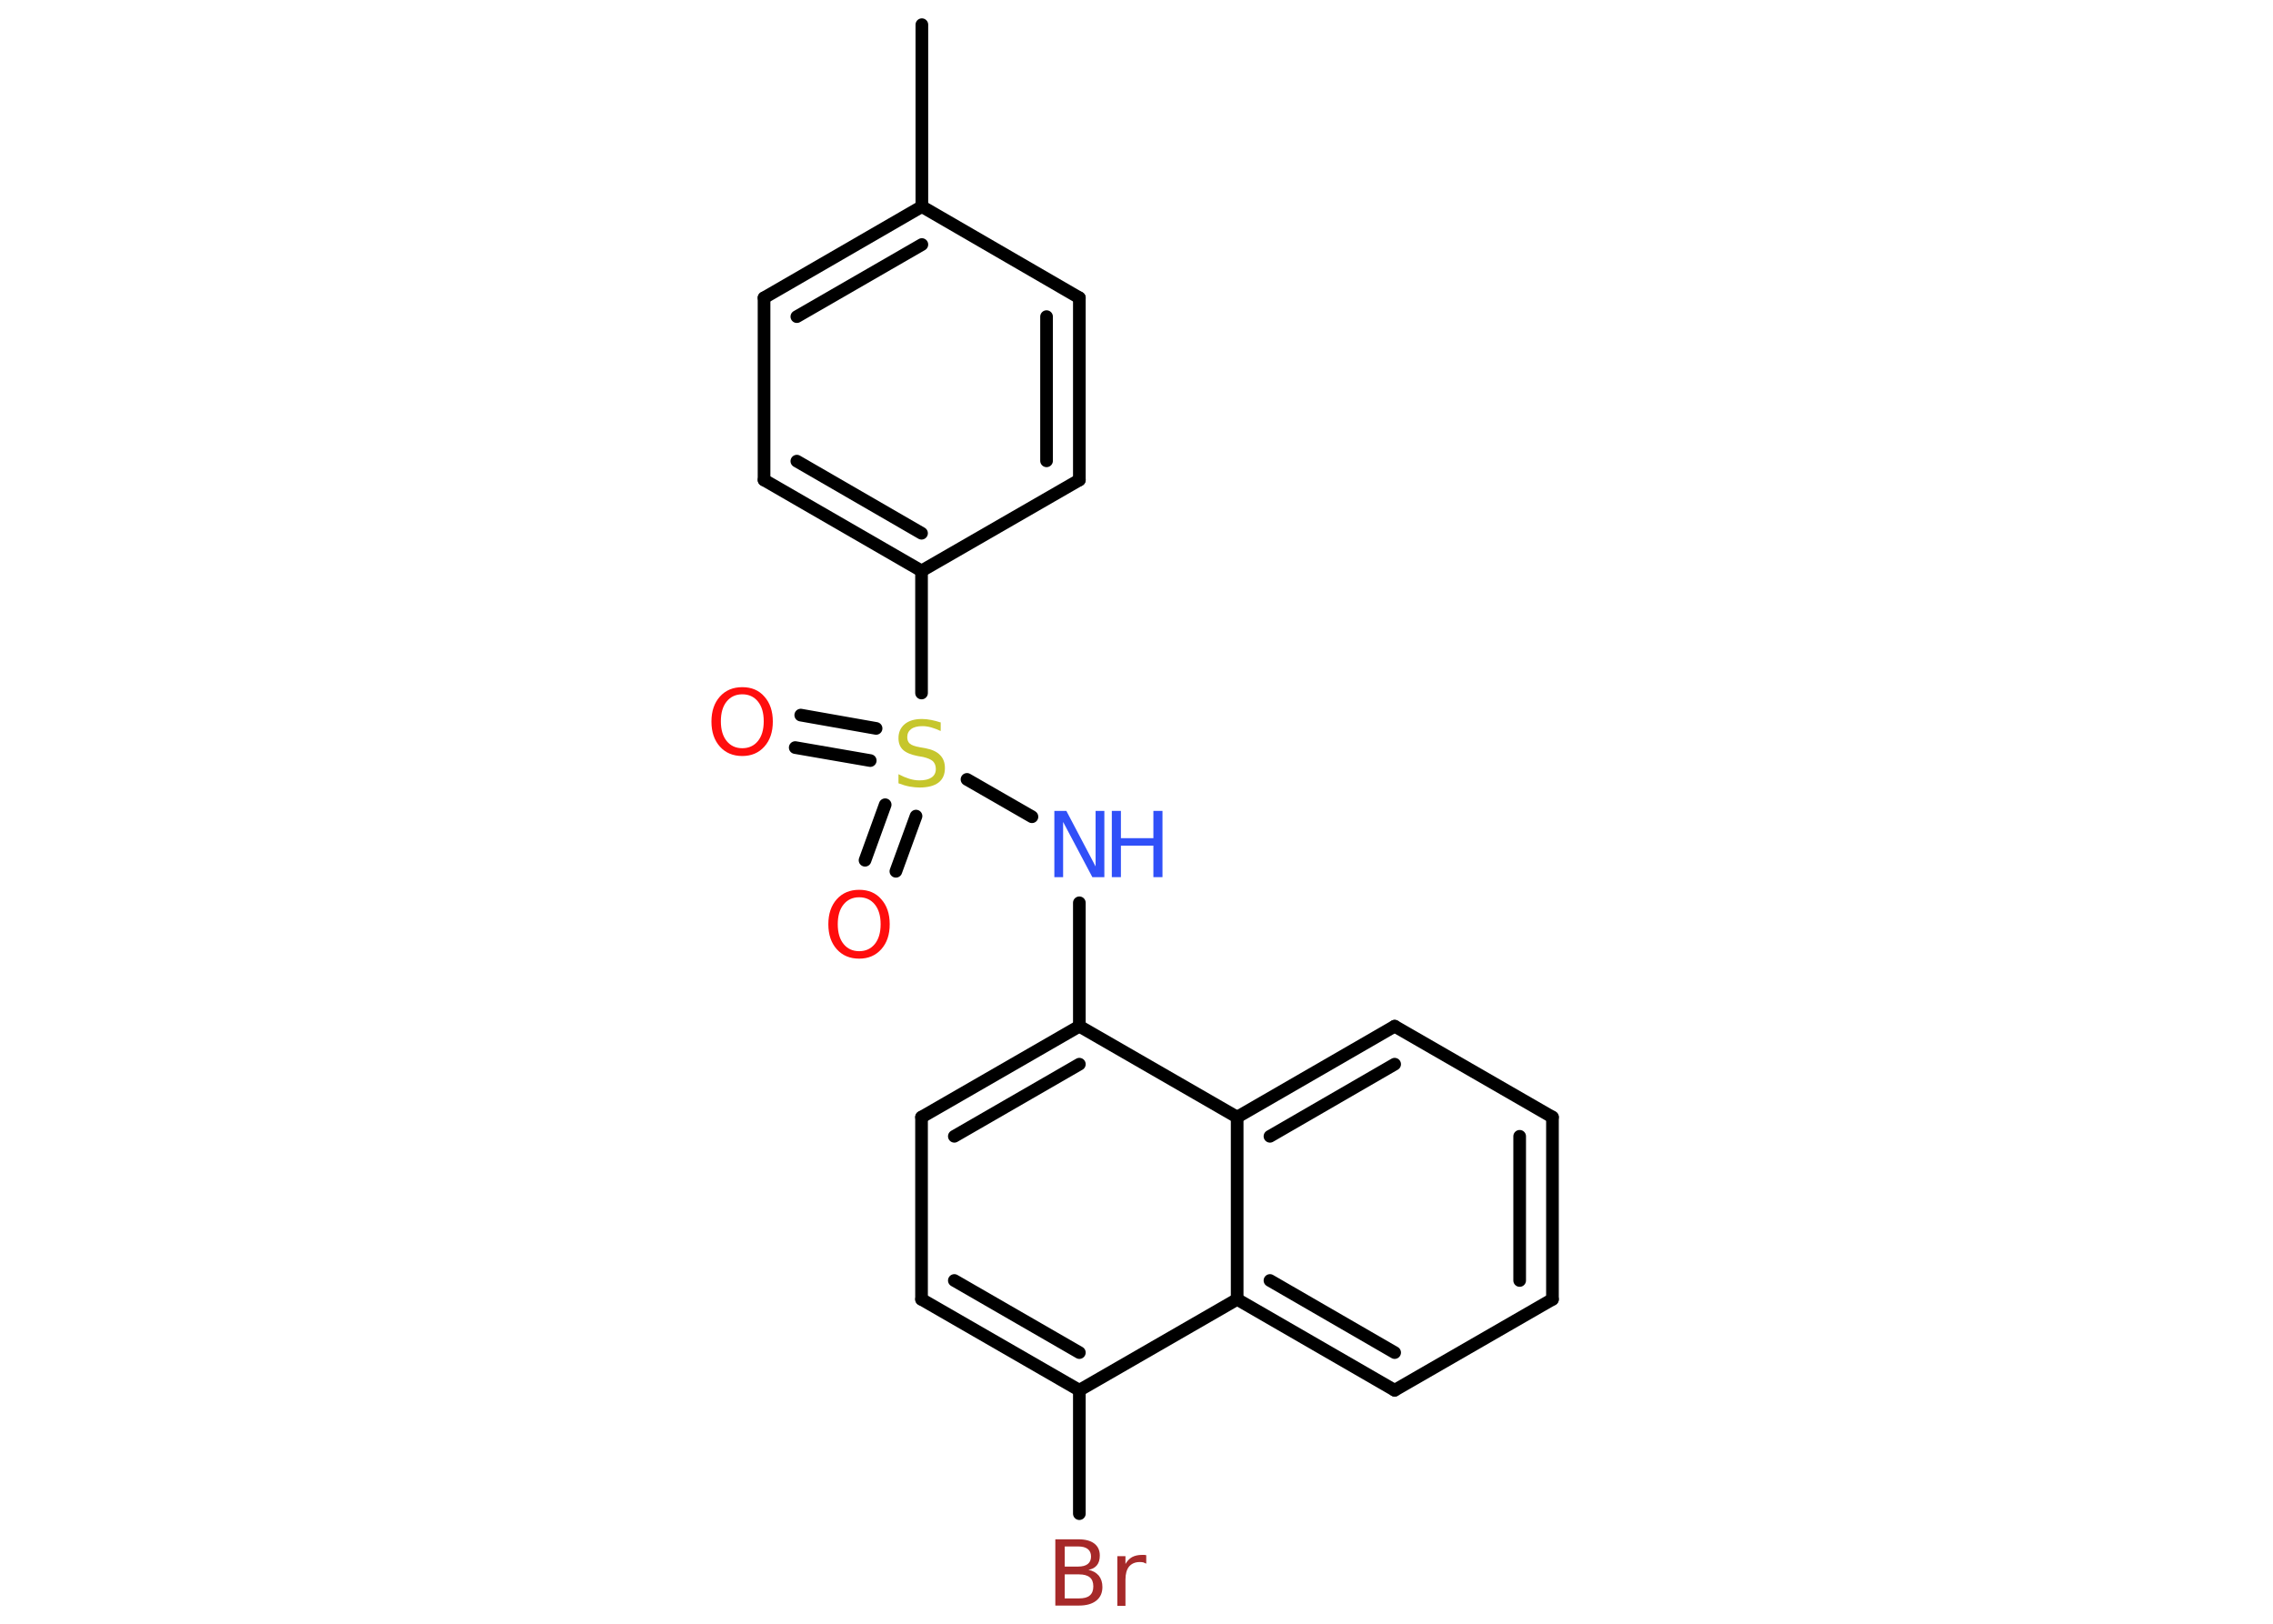 <?xml version='1.0' encoding='UTF-8'?>
<!DOCTYPE svg PUBLIC "-//W3C//DTD SVG 1.1//EN" "http://www.w3.org/Graphics/SVG/1.1/DTD/svg11.dtd">
<svg version='1.2' xmlns='http://www.w3.org/2000/svg' xmlns:xlink='http://www.w3.org/1999/xlink' width='70.0mm' height='50.0mm' viewBox='0 0 70.0 50.0'>
  <desc>Generated by the Chemistry Development Kit (http://github.com/cdk)</desc>
  <g stroke-linecap='round' stroke-linejoin='round' stroke='#000000' stroke-width='.39' fill='#FF0D0D'>
    <rect x='.0' y='.0' width='70.0' height='50.0' fill='#FFFFFF' stroke='none'/>
    <g id='mol1' class='mol'>
      <line id='mol1bnd1' class='bond' x1='28.39' y1='.76' x2='28.39' y2='6.36'/>
      <g id='mol1bnd2' class='bond'>
        <line x1='28.39' y1='6.36' x2='23.53' y2='9.17'/>
        <line x1='28.39' y1='7.53' x2='24.54' y2='9.75'/>
      </g>
      <line id='mol1bnd3' class='bond' x1='23.53' y1='9.17' x2='23.53' y2='14.78'/>
      <g id='mol1bnd4' class='bond'>
        <line x1='23.53' y1='14.78' x2='28.38' y2='17.58'/>
        <line x1='24.54' y1='14.2' x2='28.38' y2='16.42'/>
      </g>
      <line id='mol1bnd5' class='bond' x1='28.38' y1='17.58' x2='28.38' y2='21.34'/>
      <g id='mol1bnd6' class='bond'>
        <line x1='26.8' y1='23.42' x2='24.49' y2='23.02'/>
        <line x1='26.98' y1='22.43' x2='24.66' y2='22.02'/>
      </g>
      <g id='mol1bnd7' class='bond'>
        <line x1='28.21' y1='25.13' x2='27.59' y2='26.83'/>
        <line x1='27.26' y1='24.78' x2='26.64' y2='26.49'/>
      </g>
      <line id='mol1bnd8' class='bond' x1='29.78' y1='24.0' x2='31.78' y2='25.15'/>
      <line id='mol1bnd9' class='bond' x1='33.24' y1='27.8' x2='33.24' y2='31.6'/>
      <g id='mol1bnd10' class='bond'>
        <line x1='33.24' y1='31.6' x2='28.38' y2='34.4'/>
        <line x1='33.24' y1='32.77' x2='29.39' y2='34.99'/>
      </g>
      <line id='mol1bnd11' class='bond' x1='28.38' y1='34.4' x2='28.38' y2='40.01'/>
      <g id='mol1bnd12' class='bond'>
        <line x1='28.38' y1='40.01' x2='33.24' y2='42.81'/>
        <line x1='29.39' y1='39.43' x2='33.24' y2='41.65'/>
      </g>
      <line id='mol1bnd13' class='bond' x1='33.24' y1='42.81' x2='33.24' y2='46.61'/>
      <line id='mol1bnd14' class='bond' x1='33.24' y1='42.81' x2='38.1' y2='40.01'/>
      <g id='mol1bnd15' class='bond'>
        <line x1='38.1' y1='40.01' x2='42.95' y2='42.81'/>
        <line x1='39.11' y1='39.43' x2='42.95' y2='41.65'/>
      </g>
      <line id='mol1bnd16' class='bond' x1='42.95' y1='42.81' x2='47.81' y2='40.01'/>
      <g id='mol1bnd17' class='bond'>
        <line x1='47.81' y1='40.01' x2='47.81' y2='34.4'/>
        <line x1='46.8' y1='39.43' x2='46.8' y2='34.99'/>
      </g>
      <line id='mol1bnd18' class='bond' x1='47.81' y1='34.4' x2='42.95' y2='31.6'/>
      <g id='mol1bnd19' class='bond'>
        <line x1='42.95' y1='31.6' x2='38.1' y2='34.4'/>
        <line x1='42.95' y1='32.77' x2='39.11' y2='34.99'/>
      </g>
      <line id='mol1bnd20' class='bond' x1='33.24' y1='31.6' x2='38.1' y2='34.4'/>
      <line id='mol1bnd21' class='bond' x1='38.1' y1='40.01' x2='38.1' y2='34.4'/>
      <line id='mol1bnd22' class='bond' x1='28.38' y1='17.58' x2='33.24' y2='14.78'/>
      <g id='mol1bnd23' class='bond'>
        <line x1='33.24' y1='14.78' x2='33.24' y2='9.17'/>
        <line x1='32.23' y1='14.19' x2='32.23' y2='9.75'/>
      </g>
      <line id='mol1bnd24' class='bond' x1='28.39' y1='6.36' x2='33.24' y2='9.17'/>
      <path id='mol1atm6' class='atom' d='M28.97 22.24v.27q-.15 -.07 -.29 -.11q-.14 -.04 -.27 -.04q-.23 .0 -.35 .09q-.12 .09 -.12 .25q.0 .13 .08 .2q.08 .07 .31 .11l.17 .03q.31 .06 .45 .21q.15 .15 .15 .4q.0 .3 -.2 .45q-.2 .15 -.58 .15q-.14 .0 -.31 -.03q-.16 -.03 -.34 -.1v-.28q.17 .09 .33 .14q.16 .05 .32 .05q.24 .0 .37 -.09q.13 -.09 .13 -.26q.0 -.15 -.09 -.24q-.09 -.08 -.3 -.13l-.17 -.03q-.31 -.06 -.45 -.19q-.14 -.13 -.14 -.36q.0 -.27 .19 -.43q.19 -.16 .53 -.16q.14 .0 .29 .03q.15 .03 .3 .08z' stroke='none' fill='#C6C62C'/>
      <path id='mol1atm7' class='atom' d='M22.86 21.38q-.3 .0 -.48 .22q-.18 .22 -.18 .61q.0 .39 .18 .61q.18 .22 .48 .22q.3 .0 .48 -.22q.18 -.22 .18 -.61q.0 -.39 -.18 -.61q-.18 -.22 -.48 -.22zM22.86 21.16q.43 .0 .68 .29q.26 .29 .26 .77q.0 .48 -.26 .77q-.26 .29 -.68 .29q-.43 .0 -.69 -.29q-.26 -.29 -.26 -.77q.0 -.48 .26 -.77q.26 -.29 .69 -.29z' stroke='none'/>
      <path id='mol1atm8' class='atom' d='M26.46 27.63q-.3 .0 -.48 .22q-.18 .22 -.18 .61q.0 .39 .18 .61q.18 .22 .48 .22q.3 .0 .48 -.22q.18 -.22 .18 -.61q.0 -.39 -.18 -.61q-.18 -.22 -.48 -.22zM26.46 27.4q.43 .0 .68 .29q.26 .29 .26 .77q.0 .48 -.26 .77q-.26 .29 -.68 .29q-.43 .0 -.69 -.29q-.26 -.29 -.26 -.77q.0 -.48 .26 -.77q.26 -.29 .69 -.29z' stroke='none'/>
      <g id='mol1atm9' class='atom'>
        <path d='M32.47 24.97h.37l.9 1.71v-1.71h.27v2.04h-.37l-.9 -1.7v1.7h-.27v-2.04z' stroke='none' fill='#3050F8'/>
        <path d='M34.24 24.97h.28v.84h1.0v-.84h.28v2.04h-.28v-.97h-1.0v.97h-.28v-2.04z' stroke='none' fill='#3050F8'/>
      </g>
      <path id='mol1atm14' class='atom' d='M32.79 48.47v.75h.44q.23 .0 .33 -.09q.11 -.09 .11 -.28q.0 -.19 -.11 -.28q-.11 -.09 -.33 -.09h-.44zM32.79 47.63v.61h.41q.2 .0 .3 -.08q.1 -.08 .1 -.23q.0 -.15 -.1 -.23q-.1 -.08 -.3 -.08h-.41zM32.51 47.4h.7q.32 .0 .49 .13q.17 .13 .17 .37q.0 .19 -.09 .3q-.09 .11 -.26 .14q.2 .04 .32 .18q.11 .14 .11 .35q.0 .27 -.19 .42q-.19 .15 -.53 .15h-.73v-2.04zM35.3 48.15q-.04 -.02 -.09 -.04q-.05 -.01 -.11 -.01q-.21 .0 -.33 .14q-.11 .14 -.11 .4v.81h-.25v-1.53h.25v.24q.08 -.14 .2 -.21q.13 -.07 .31 -.07q.03 .0 .06 .0q.03 .0 .07 .01v.26z' stroke='none' fill='#A62929'/>
    </g>
  </g>
</svg>
